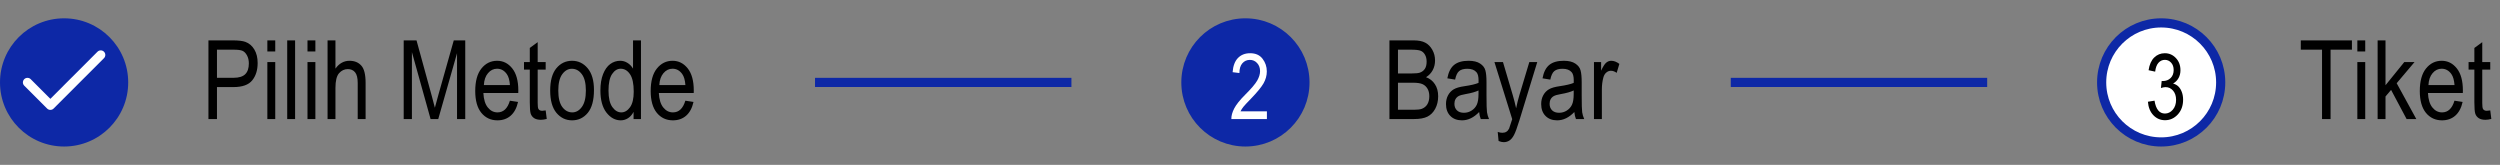 <svg width="273" height="18" viewBox="0 0 273 18" fill="none" xmlns="http://www.w3.org/2000/svg">
<rect x="0" y="0" width="273" height="18" fill="#808080" stroke="none"/>
<path d="M22.762 13V4.41H25.416C26.041 4.41 26.502 4.465 26.799 4.574C27.205 4.723 27.529 4.998 27.771 5.4C28.014 5.803 28.135 6.297 28.135 6.883C28.135 7.656 27.938 8.287 27.543 8.775C27.148 9.264 26.467 9.508 25.498 9.508H23.693V13H22.762ZM23.693 8.494H25.516C26.09 8.494 26.51 8.365 26.775 8.107C27.041 7.846 27.174 7.453 27.174 6.93C27.174 6.59 27.107 6.299 26.975 6.057C26.846 5.814 26.688 5.648 26.5 5.559C26.316 5.469 25.982 5.424 25.498 5.424H23.693V8.494ZM29.195 5.623V4.41H30.057V5.623H29.195ZM29.195 13V6.777H30.057V13H29.195ZM31.363 13V4.41H32.225V13H31.363ZM33.578 5.623V4.41H34.44V5.623H33.578ZM33.578 13V6.777H34.44V13H33.578ZM35.77 13V4.41H36.631V7.492C36.834 7.207 37.062 6.994 37.316 6.854C37.574 6.709 37.857 6.637 38.166 6.637C38.709 6.637 39.137 6.811 39.449 7.158C39.766 7.502 39.924 8.135 39.924 9.057V13H39.062V9.057C39.062 8.518 38.967 8.131 38.775 7.896C38.584 7.662 38.32 7.545 37.984 7.545C37.609 7.545 37.289 7.695 37.023 7.996C36.762 8.297 36.631 8.83 36.631 9.596V13H35.77ZM44.084 13V4.41H45.484L47.154 10.492L47.488 11.764C47.57 11.447 47.695 10.988 47.863 10.387L49.551 4.41H50.805V13H49.908V5.811L47.857 13H47.02L44.98 5.688V13H44.084ZM55.68 10.996L56.57 11.131C56.422 11.795 56.152 12.297 55.762 12.637C55.375 12.973 54.895 13.141 54.32 13.141C53.598 13.141 53.012 12.867 52.562 12.32C52.117 11.77 51.895 10.977 51.895 9.941C51.895 8.867 52.119 8.049 52.568 7.486C53.022 6.92 53.594 6.637 54.285 6.637C54.945 6.637 55.496 6.914 55.938 7.469C56.379 8.023 56.6 8.826 56.6 9.877L56.594 10.158H52.785C52.82 10.857 52.982 11.385 53.272 11.74C53.56 12.096 53.912 12.273 54.326 12.273C54.975 12.273 55.426 11.848 55.68 10.996ZM52.838 9.291H55.685C55.647 8.752 55.531 8.35 55.34 8.084C55.062 7.697 54.709 7.504 54.279 7.504C53.893 7.504 53.562 7.666 53.289 7.99C53.016 8.311 52.865 8.744 52.838 9.291ZM59.588 12.057L59.705 12.988C59.467 13.051 59.252 13.082 59.06 13.082C58.76 13.082 58.518 13.023 58.334 12.906C58.15 12.785 58.023 12.621 57.953 12.414C57.887 12.207 57.853 11.795 57.853 11.178V7.598H57.221V6.777H57.853V5.236L58.715 4.604V6.777H59.588V7.598H58.715V11.236C58.715 11.572 58.74 11.789 58.791 11.887C58.865 12.027 59.004 12.098 59.207 12.098C59.305 12.098 59.432 12.084 59.588 12.057ZM60.08 9.889C60.08 8.814 60.305 8.004 60.754 7.457C61.207 6.91 61.779 6.637 62.471 6.637C63.15 6.637 63.719 6.91 64.176 7.457C64.633 8.004 64.861 8.793 64.861 9.824C64.861 10.941 64.637 11.773 64.188 12.32C63.738 12.867 63.166 13.141 62.471 13.141C61.787 13.141 61.217 12.867 60.76 12.32C60.307 11.77 60.08 10.959 60.08 9.889ZM60.965 9.889C60.965 10.693 61.111 11.293 61.404 11.688C61.697 12.078 62.06 12.273 62.494 12.273C62.9 12.273 63.248 12.076 63.537 11.682C63.83 11.283 63.977 10.685 63.977 9.889C63.977 9.088 63.83 8.492 63.537 8.102C63.244 7.707 62.881 7.51 62.447 7.51C62.037 7.51 61.688 7.707 61.398 8.102C61.109 8.496 60.965 9.092 60.965 9.889ZM69.186 13V12.215C69.029 12.516 68.828 12.746 68.582 12.906C68.336 13.062 68.07 13.141 67.785 13.141C67.184 13.141 66.662 12.857 66.221 12.291C65.783 11.721 65.564 10.92 65.564 9.889C65.564 9.182 65.662 8.582 65.857 8.09C66.053 7.598 66.312 7.232 66.637 6.994C66.965 6.756 67.328 6.637 67.727 6.637C68.012 6.637 68.275 6.713 68.518 6.865C68.764 7.014 68.967 7.223 69.127 7.492V4.41H69.994V13H69.186ZM66.449 9.895C66.449 10.699 66.588 11.297 66.865 11.688C67.147 12.078 67.473 12.273 67.844 12.273C68.211 12.273 68.529 12.086 68.799 11.711C69.068 11.336 69.203 10.77 69.203 10.012C69.203 9.141 69.068 8.506 68.799 8.107C68.529 7.705 68.189 7.504 67.779 7.504C67.416 7.504 67.103 7.697 66.842 8.084C66.58 8.467 66.449 9.07 66.449 9.895ZM74.84 10.996L75.731 11.131C75.582 11.795 75.312 12.297 74.922 12.637C74.535 12.973 74.055 13.141 73.481 13.141C72.758 13.141 72.172 12.867 71.723 12.32C71.277 11.77 71.055 10.977 71.055 9.941C71.055 8.867 71.279 8.049 71.728 7.486C72.182 6.92 72.754 6.637 73.445 6.637C74.106 6.637 74.656 6.914 75.098 7.469C75.539 8.023 75.76 8.826 75.76 9.877L75.754 10.158H71.945C71.981 10.857 72.143 11.385 72.432 11.74C72.721 12.096 73.072 12.273 73.486 12.273C74.135 12.273 74.586 11.848 74.84 10.996ZM71.998 9.291H74.846C74.807 8.752 74.691 8.35 74.5 8.084C74.223 7.697 73.869 7.504 73.439 7.504C73.053 7.504 72.723 7.666 72.449 7.99C72.176 8.311 72.025 8.744 71.998 9.291Z" fill="black"/>
<circle cx="7" cy="9" r="7" fill="#0D28A6"/>
<path d="M11 6L5.5 11.5L3 9" stroke="white" stroke-linecap="round" stroke-linejoin="round"/>
<rect x="89" y="8.5" width="28" height="1" fill="#0D28A6"/>
<path d="M151.727 13V4.41H154.369C154.904 4.41 155.328 4.494 155.641 4.662C155.953 4.826 156.209 5.084 156.408 5.436C156.607 5.787 156.707 6.176 156.707 6.602C156.707 6.996 156.621 7.352 156.449 7.668C156.277 7.984 156.035 8.238 155.723 8.43C156.133 8.578 156.455 8.832 156.689 9.191C156.928 9.547 157.047 9.986 157.047 10.51C157.047 11.029 156.939 11.486 156.725 11.881C156.514 12.271 156.23 12.557 155.875 12.736C155.52 12.912 155.031 13 154.41 13H151.727ZM152.658 8.02H154.182C154.58 8.02 154.863 7.992 155.031 7.938C155.273 7.855 155.459 7.719 155.588 7.527C155.721 7.332 155.787 7.068 155.787 6.736C155.787 6.428 155.727 6.172 155.605 5.969C155.488 5.762 155.33 5.619 155.131 5.541C154.936 5.463 154.582 5.424 154.07 5.424H152.658V8.02ZM152.658 11.986H154.41C154.797 11.986 155.082 11.951 155.266 11.881C155.531 11.779 155.732 11.613 155.869 11.383C156.01 11.148 156.08 10.855 156.08 10.504C156.08 10.18 156.014 9.906 155.881 9.684C155.748 9.457 155.568 9.293 155.342 9.191C155.119 9.086 154.768 9.033 154.287 9.033H152.658V11.986ZM161.523 12.232C161.234 12.533 160.934 12.76 160.621 12.912C160.309 13.065 159.984 13.141 159.648 13.141C159.117 13.141 158.693 12.98 158.377 12.66C158.061 12.34 157.902 11.908 157.902 11.365C157.902 11.006 157.977 10.688 158.125 10.41C158.273 10.133 158.477 9.916 158.734 9.76C158.992 9.604 159.383 9.488 159.906 9.414C160.609 9.312 161.125 9.191 161.453 9.051L161.459 8.781C161.459 8.355 161.383 8.057 161.23 7.885C161.016 7.635 160.686 7.51 160.24 7.51C159.838 7.51 159.537 7.594 159.338 7.762C159.139 7.926 158.992 8.236 158.898 8.693L158.049 8.553C158.17 7.885 158.414 7.398 158.781 7.094C159.152 6.789 159.682 6.637 160.369 6.637C160.904 6.637 161.324 6.738 161.629 6.941C161.934 7.141 162.125 7.389 162.203 7.686C162.285 7.982 162.326 8.416 162.326 8.986V10.393C162.326 11.377 162.344 11.998 162.379 12.256C162.418 12.51 162.492 12.758 162.602 13H161.699C161.609 12.785 161.551 12.529 161.523 12.232ZM161.453 9.877C161.137 10.033 160.666 10.166 160.041 10.275C159.678 10.338 159.424 10.41 159.279 10.492C159.135 10.57 159.021 10.684 158.939 10.832C158.861 10.977 158.822 11.145 158.822 11.336C158.822 11.633 158.914 11.871 159.098 12.051C159.281 12.227 159.535 12.315 159.859 12.315C160.168 12.315 160.447 12.234 160.697 12.074C160.951 11.914 161.141 11.701 161.266 11.435C161.391 11.166 161.453 10.775 161.453 10.264V9.877ZM163.645 15.396L163.551 14.406C163.742 14.469 163.906 14.5 164.043 14.5C164.227 14.5 164.377 14.463 164.494 14.389C164.615 14.315 164.715 14.199 164.793 14.043C164.82 13.988 164.934 13.645 165.133 13.012L163.193 6.777H164.125L165.191 10.381C165.324 10.83 165.447 11.31 165.561 11.822C165.658 11.338 165.775 10.865 165.912 10.404L167.002 6.777H167.869L165.93 13.105C165.676 13.926 165.475 14.473 165.326 14.746C165.182 15.023 165.016 15.223 164.828 15.344C164.645 15.465 164.436 15.525 164.201 15.525C164.037 15.525 163.852 15.482 163.645 15.396ZM171.918 12.232C171.629 12.533 171.328 12.76 171.016 12.912C170.703 13.065 170.379 13.141 170.043 13.141C169.512 13.141 169.088 12.98 168.771 12.66C168.455 12.34 168.297 11.908 168.297 11.365C168.297 11.006 168.371 10.688 168.52 10.41C168.668 10.133 168.871 9.916 169.129 9.76C169.387 9.604 169.777 9.488 170.301 9.414C171.004 9.312 171.52 9.191 171.848 9.051L171.854 8.781C171.854 8.355 171.777 8.057 171.625 7.885C171.41 7.635 171.08 7.51 170.635 7.51C170.232 7.51 169.932 7.594 169.732 7.762C169.533 7.926 169.387 8.236 169.293 8.693L168.443 8.553C168.564 7.885 168.809 7.398 169.176 7.094C169.547 6.789 170.076 6.637 170.764 6.637C171.299 6.637 171.719 6.738 172.023 6.941C172.328 7.141 172.52 7.389 172.598 7.686C172.68 7.982 172.721 8.416 172.721 8.986V10.393C172.721 11.377 172.738 11.998 172.773 12.256C172.812 12.51 172.887 12.758 172.996 13H172.094C172.004 12.785 171.945 12.529 171.918 12.232ZM171.848 9.877C171.531 10.033 171.061 10.166 170.436 10.275C170.072 10.338 169.818 10.41 169.674 10.492C169.529 10.57 169.416 10.684 169.334 10.832C169.256 10.977 169.217 11.145 169.217 11.336C169.217 11.633 169.309 11.871 169.492 12.051C169.676 12.227 169.93 12.315 170.254 12.315C170.562 12.315 170.842 12.234 171.092 12.074C171.346 11.914 171.535 11.701 171.66 11.435C171.785 11.166 171.848 10.775 171.848 10.264V9.877ZM174.062 13V6.777H174.842V7.721C175.041 7.283 175.223 6.994 175.387 6.854C175.555 6.709 175.742 6.637 175.949 6.637C176.238 6.637 176.533 6.75 176.834 6.977L176.541 7.955C176.326 7.803 176.117 7.727 175.914 7.727C175.73 7.727 175.562 7.791 175.41 7.92C175.258 8.049 175.15 8.229 175.088 8.459C174.979 8.861 174.924 9.289 174.924 9.742V13H174.062Z" fill="black"/>
<circle cx="136" cy="9" r="6.5" fill="#0D28A6" stroke="#0D28A6"/>
<path d="M138.346 12.155V13H134.464C134.454 12.658 134.557 12.276 134.771 11.852C134.99 11.429 135.387 10.93 135.963 10.354C136.637 9.683 137.078 9.165 137.286 8.801C137.494 8.433 137.599 8.091 137.599 7.775C137.599 7.411 137.491 7.115 137.276 6.887C137.065 6.656 136.803 6.54 136.49 6.54C136.155 6.54 135.88 6.664 135.665 6.911C135.45 7.159 135.343 7.513 135.343 7.976L134.601 7.883C134.653 7.196 134.846 6.68 135.182 6.335C135.52 5.987 135.965 5.812 136.515 5.812C137.114 5.812 137.566 6.014 137.872 6.418C138.181 6.822 138.336 7.281 138.336 7.795C138.336 8.251 138.215 8.688 137.975 9.108C137.734 9.525 137.276 10.082 136.603 10.778C136.173 11.218 135.895 11.517 135.768 11.677C135.644 11.836 135.543 11.996 135.465 12.155H138.346Z" fill="white"/>
<rect x="189" y="8.5" width="28" height="1" fill="#0D28A6"/>
<path d="M253.566 13V5.424H251.246V4.41H256.83V5.424H254.498V13H253.566ZM257.422 5.623V4.41H258.283V5.623H257.422ZM257.422 13V6.777H258.283V13H257.422ZM259.637 13V4.41H260.498V9.309L262.549 6.777H263.668L261.717 9.086L263.861 13H262.801L261.107 9.818L260.498 10.533V13H259.637ZM268.027 10.996L268.918 11.131C268.77 11.795 268.5 12.297 268.109 12.637C267.723 12.973 267.242 13.141 266.668 13.141C265.945 13.141 265.359 12.867 264.91 12.32C264.465 11.77 264.242 10.977 264.242 9.941C264.242 8.867 264.467 8.049 264.916 7.486C265.369 6.92 265.941 6.637 266.633 6.637C267.293 6.637 267.844 6.914 268.285 7.469C268.727 8.023 268.947 8.826 268.947 9.877L268.941 10.158H265.133C265.168 10.857 265.33 11.385 265.619 11.74C265.908 12.096 266.26 12.273 266.674 12.273C267.322 12.273 267.773 11.848 268.027 10.996ZM265.186 9.291H268.033C267.994 8.752 267.879 8.35 267.688 8.084C267.41 7.697 267.057 7.504 266.627 7.504C266.24 7.504 265.91 7.666 265.637 7.99C265.363 8.311 265.213 8.744 265.186 9.291ZM271.936 12.057L272.053 12.988C271.814 13.051 271.6 13.082 271.408 13.082C271.107 13.082 270.865 13.023 270.682 12.906C270.498 12.785 270.371 12.621 270.301 12.414C270.234 12.207 270.201 11.795 270.201 11.178V7.598H269.568V6.777H270.201V5.236L271.062 4.604V6.777H271.936V7.598H271.062V11.236C271.062 11.572 271.088 11.789 271.139 11.887C271.213 12.027 271.352 12.098 271.555 12.098C271.652 12.098 271.779 12.084 271.936 12.057Z" fill="black"/>
<circle cx="236" cy="9" r="6.5" fill="white" stroke="#0D28A6"/>
<path d="M234.552 11.11L235.274 10.993C235.424 11.931 235.803 12.399 236.412 12.399C236.741 12.399 237.026 12.261 237.267 11.984C237.507 11.704 237.628 11.343 237.628 10.9C237.628 10.484 237.517 10.148 237.296 9.895C237.075 9.641 236.803 9.514 236.48 9.514C236.344 9.514 236.174 9.546 235.973 9.611L236.056 8.84L236.168 8.85C236.523 8.85 236.811 8.741 237.032 8.522C237.254 8.304 237.364 8.013 237.364 7.648C237.364 7.313 237.271 7.045 237.086 6.843C236.9 6.638 236.674 6.535 236.407 6.535C236.131 6.535 235.896 6.643 235.704 6.857C235.515 7.069 235.395 7.391 235.343 7.824L234.625 7.668C234.716 7.056 234.921 6.594 235.24 6.281C235.559 5.969 235.945 5.812 236.397 5.812C236.873 5.812 237.276 5.988 237.608 6.34C237.94 6.691 238.106 7.134 238.106 7.668C238.106 7.993 238.035 8.282 237.892 8.532C237.752 8.783 237.555 8.98 237.301 9.123C237.535 9.188 237.729 9.296 237.882 9.445C238.035 9.595 238.159 9.795 238.253 10.046C238.347 10.296 238.395 10.576 238.395 10.886C238.395 11.543 238.201 12.082 237.813 12.502C237.426 12.919 236.962 13.127 236.422 13.127C235.921 13.127 235.496 12.945 235.147 12.58C234.799 12.216 234.601 11.726 234.552 11.11Z" fill="black"/>
</svg>
